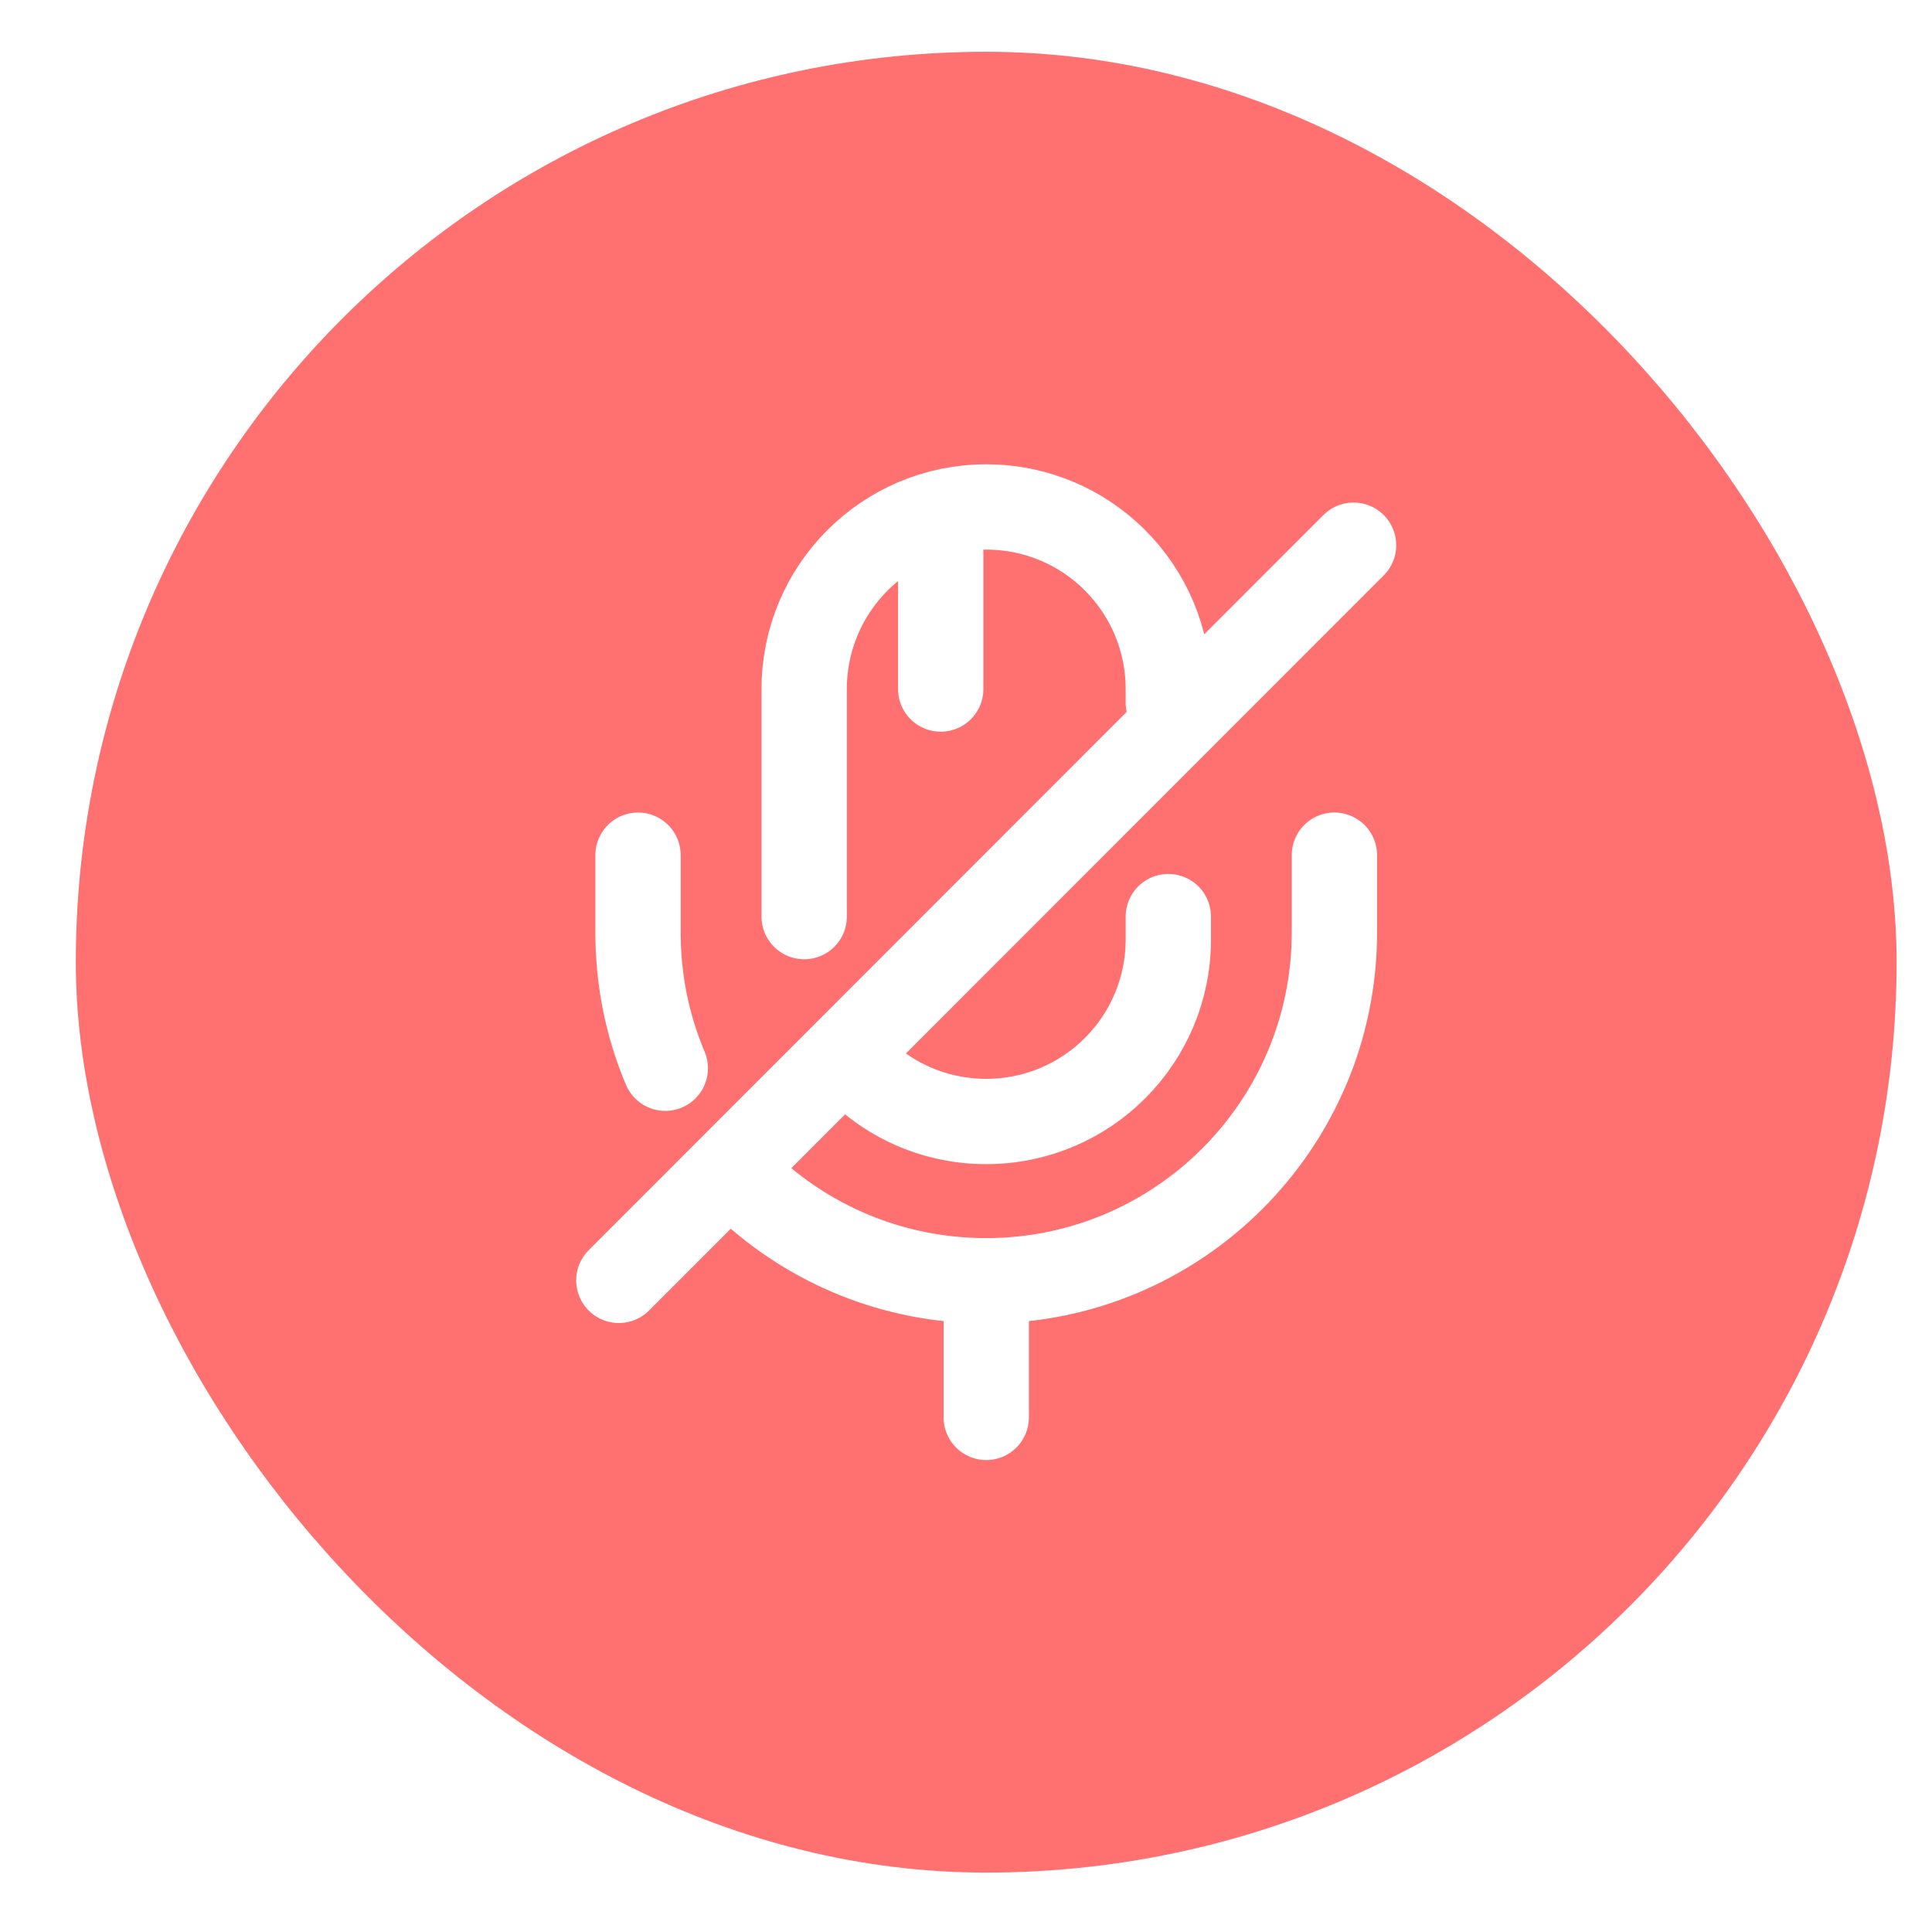 <svg width="25" height="25" viewBox="0 0 25 25" fill="none" xmlns="http://www.w3.org/2000/svg">
<g filter="url(#filter0_b_318_21482)">
<rect x="0.981" y="0.67" width="23.561" height="23.561" rx="11.78" fill="#FF0000" fill-opacity="0.56"/>
</g>
<path d="M15.118 9.093V8.916C15.118 7.615 14.064 6.56 12.762 6.56C11.461 6.56 10.406 7.615 10.406 8.916V11.861" stroke="white" stroke-width="1.104" stroke-linecap="round" stroke-linejoin="round"/>
<path d="M11.019 13.74C11.448 14.217 12.073 14.512 12.762 14.512C14.064 14.512 15.118 13.458 15.118 12.156V11.861" stroke="white" stroke-width="1.104" stroke-linecap="round" stroke-linejoin="round"/>
<path d="M9.687 15.366C10.493 16.114 11.571 16.573 12.761 16.573C15.247 16.573 17.267 14.553 17.267 12.068V11.066" stroke="white" stroke-width="1.104" stroke-linecap="round" stroke-linejoin="round"/>
<path d="M8.256 11.066V12.068C8.256 12.692 8.38 13.281 8.609 13.823" stroke="white" stroke-width="1.104" stroke-linecap="round" stroke-linejoin="round"/>
<path d="M17.515 7.055L8.008 16.568" stroke="white" stroke-width="1.104" stroke-linecap="round" stroke-linejoin="round"/>
<path d="M12.173 7.149V8.916" stroke="white" stroke-width="1.104" stroke-linecap="round" stroke-linejoin="round"/>
<path d="M12.762 16.573V18.341" stroke="white" stroke-width="1.104" stroke-linecap="round" stroke-linejoin="round"/>
<defs>
<filter id="filter0_b_318_21482" x="-4.172" y="-4.484" width="33.868" height="33.869" filterUnits="userSpaceOnUse" color-interpolation-filters="sRGB">
<feFlood flood-opacity="0" result="BackgroundImageFix"/>
<feGaussianBlur in="BackgroundImageFix" stdDeviation="2.577"/>
<feComposite in2="SourceAlpha" operator="in" result="effect1_backgroundBlur_318_21482"/>
<feBlend mode="normal" in="SourceGraphic" in2="effect1_backgroundBlur_318_21482" result="shape"/>
</filter>
</defs>
</svg>
